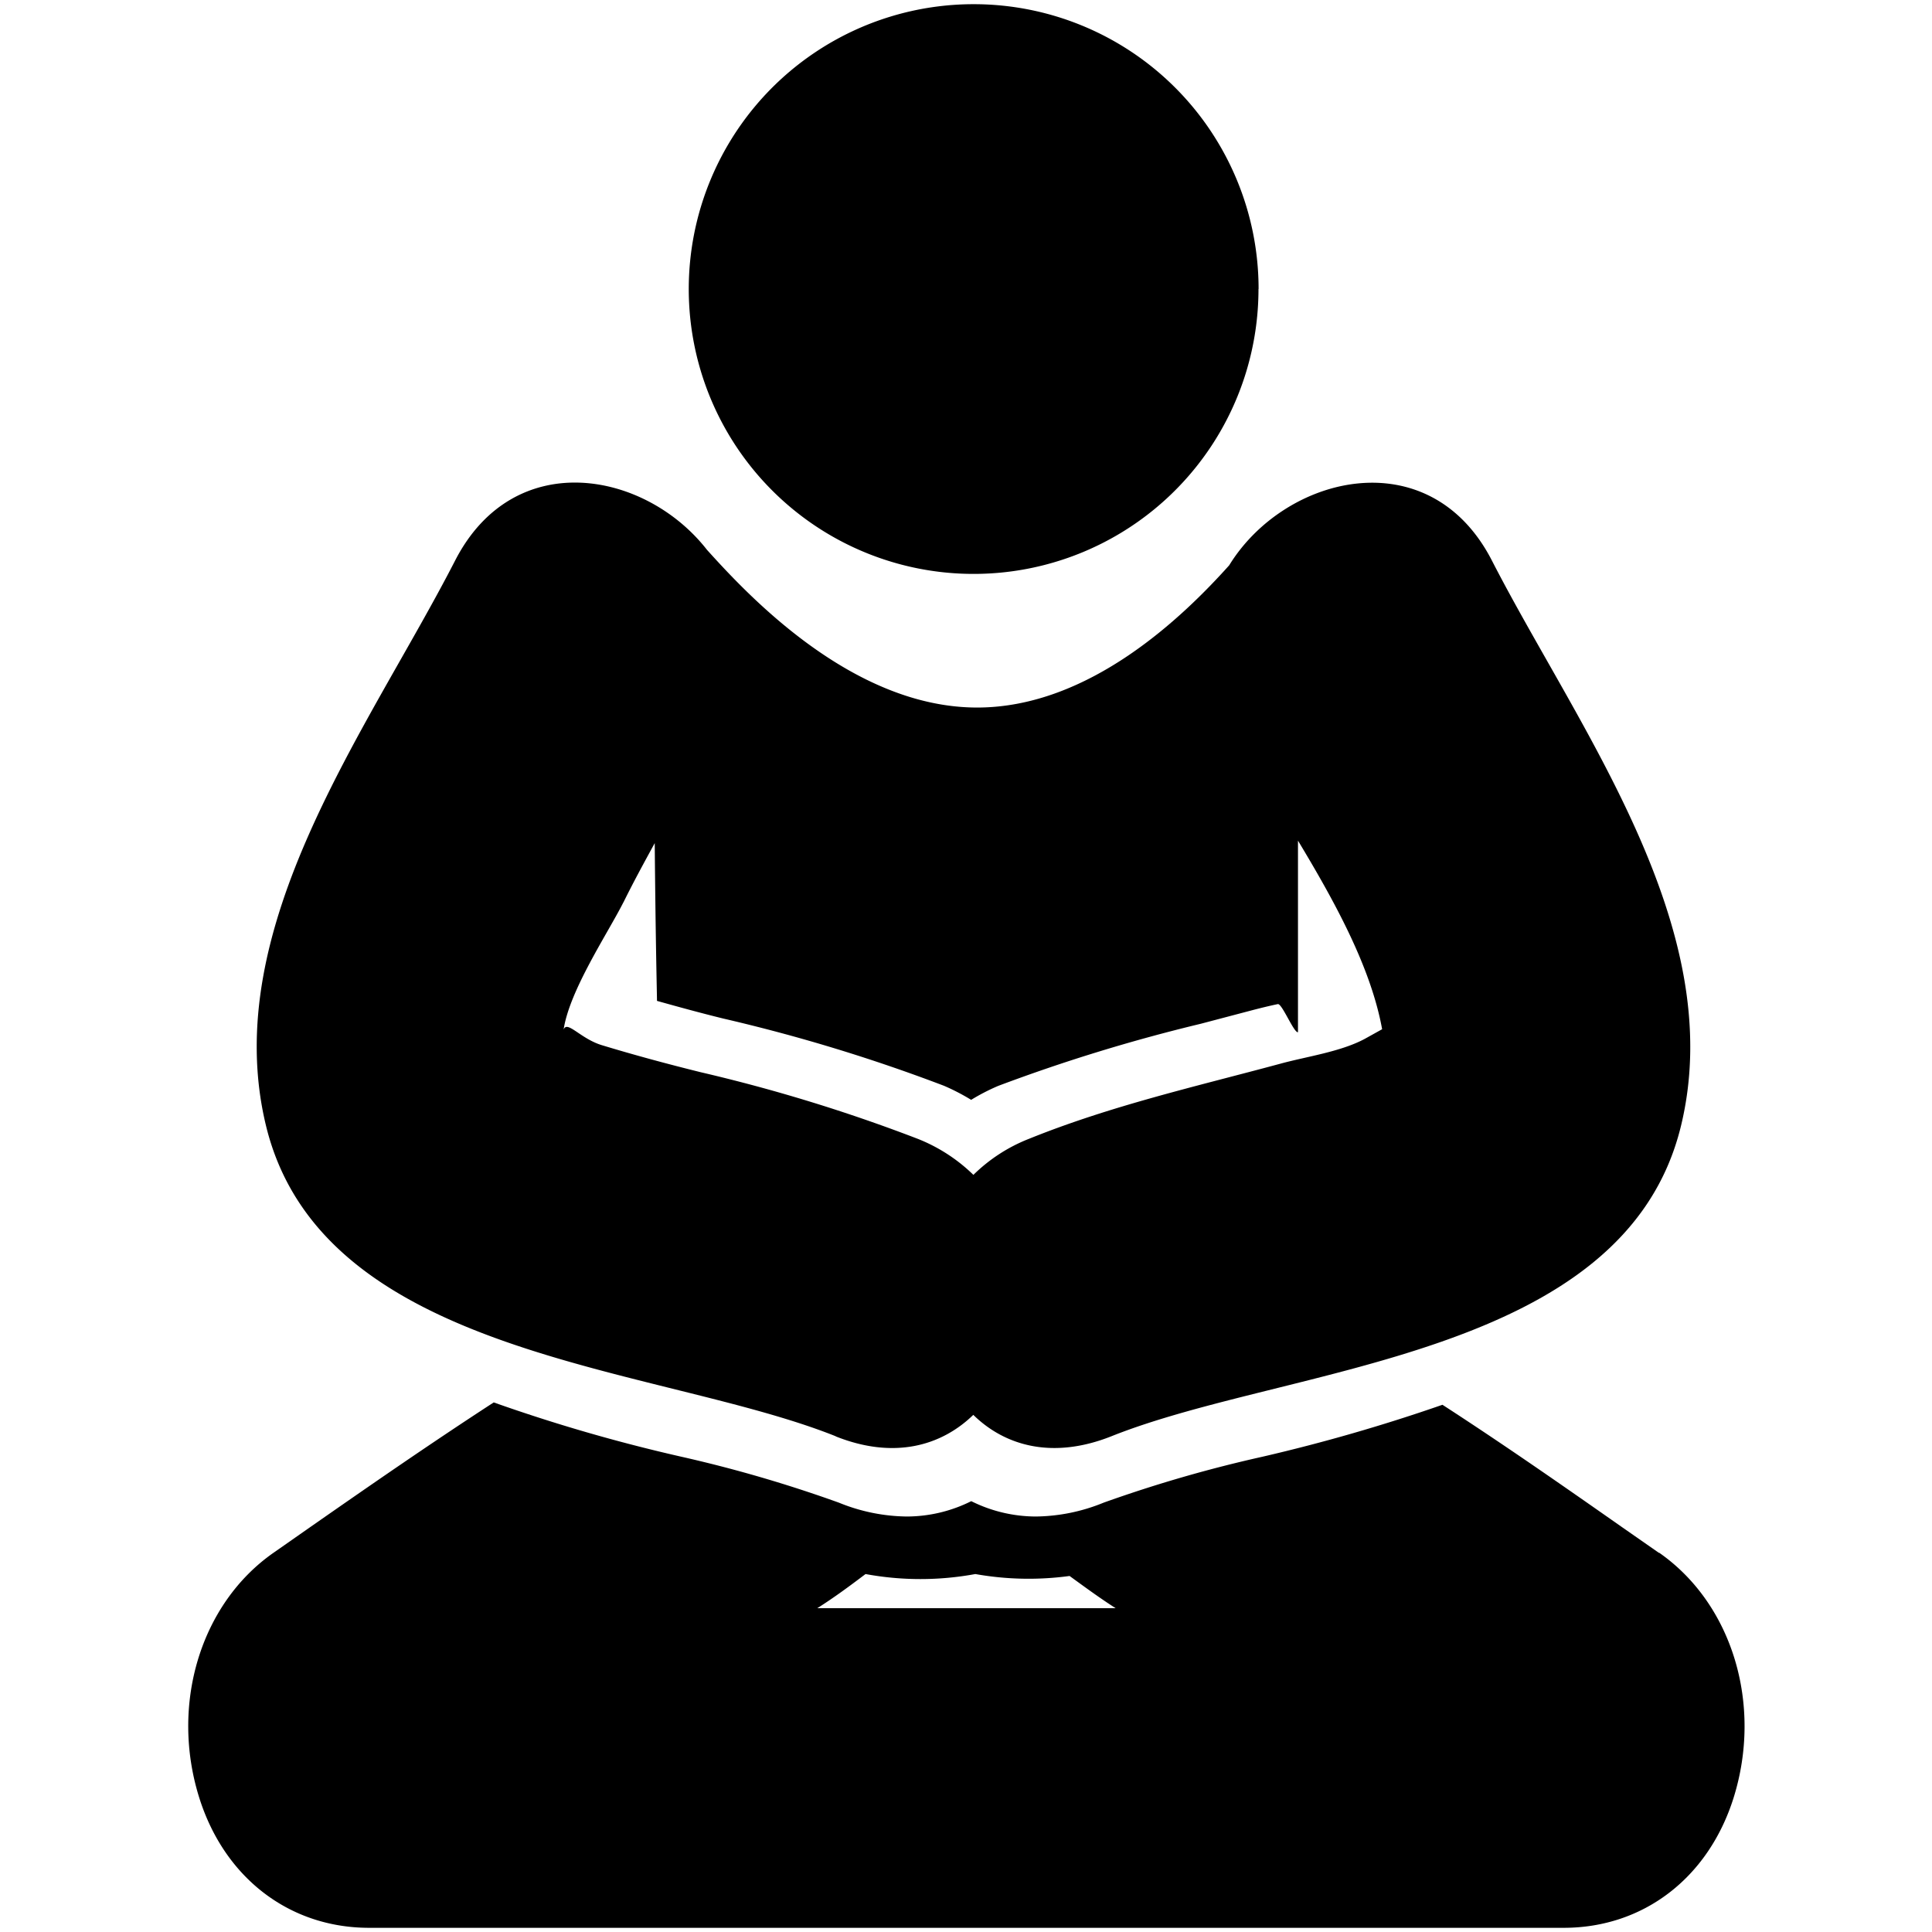 <svg id="Layer_1" data-name="Layer 1" xmlns="http://www.w3.org/2000/svg" viewBox="0 0 180 180"><title>sv icons</title><path d="M117.25,26.93A26.54,26.54,0,1,1,90.72.39a26.54,26.54,0,0,1,26.54,26.54h0Zm0,0"/><path d="M154.55,144.67l-3.43-2.39c-5.45-3.82-11-7.69-16.73-11.4a162.55,162.55,0,0,1-16.77,4.84A124.25,124.25,0,0,0,102.82,140a17.1,17.1,0,0,1-6.33,1.29,13.54,13.54,0,0,1-6-1.43,13.47,13.47,0,0,1-6,1.43A17.18,17.18,0,0,1,78.16,140a124,124,0,0,0-14.81-4.31A155.53,155.53,0,0,1,46,130.66c-5.82,3.78-11.48,7.7-17.06,11.59l-3.46,2.42c-6.8,4.75-9.64,14.13-6.92,22.81,2.35,7.49,8.42,12.13,15.83,12.13h111.3c7.41,0,13.48-4.64,15.83-12.13,2.71-8.69-.13-18.06-6.93-22.81h0Zm-78.48,5.21c1.59-1,3.09-2.11,4.57-3.23a28.19,28.19,0,0,0,10.23,0,28.31,28.31,0,0,0,8.78.18c1.38,1,2.8,2.05,4.29,3H76.07Zm0,0"/><path d="M77.85,133.82c5.39,2.15,9.81.93,12.83-2,3,2.94,7.45,4.14,12.85,2,16.57-6.63,47.84-7.25,53.09-28.95,4.47-18.51-9.59-37-17.62-52.64-5.82-11.32-19.29-8-24.48.44-4.26,4.75-13,13.25-23.48,13.25-11.72,0-21.51-10.64-25.17-14.69-5.76-7.38-18-9.65-23.47,1-8.05,15.68-22.1,34.12-17.62,52.64,5.26,21.7,36.53,22.32,53.1,28.95h0ZM58.09,84.06C59,82.21,60,80.38,61,78.55c0.08,9.19.21,14.17,0.21,14.7,2,0.56,4,1.11,6.15,1.64a157.57,157.57,0,0,1,20.59,6.27,19.9,19.9,0,0,1,2.53,1.31A19.39,19.39,0,0,1,93,101.17a159.89,159.89,0,0,1,18.88-5.79l4.86-1.28c0.73-.19,1.5-0.38,2.31-0.55,0.39-.08,1.5,2.7,1.88,2.62V78.32c3.47,5.76,6.79,11.81,7.84,17.57l-1.62.9c-2.26,1.21-5.41,1.64-7.85,2.31-7.93,2.14-15.78,3.91-23.43,7a15.36,15.36,0,0,0-5.18,3.36,15.67,15.67,0,0,0-5.19-3.36A153.06,153.06,0,0,0,65.3,99.9c-3.11-.77-6.19-1.6-9.25-2.53-2-.62-3.22-2.34-3.54-1.44,0.55-3.67,4.13-9,5.58-11.88h0Zm0,0"/></svg>